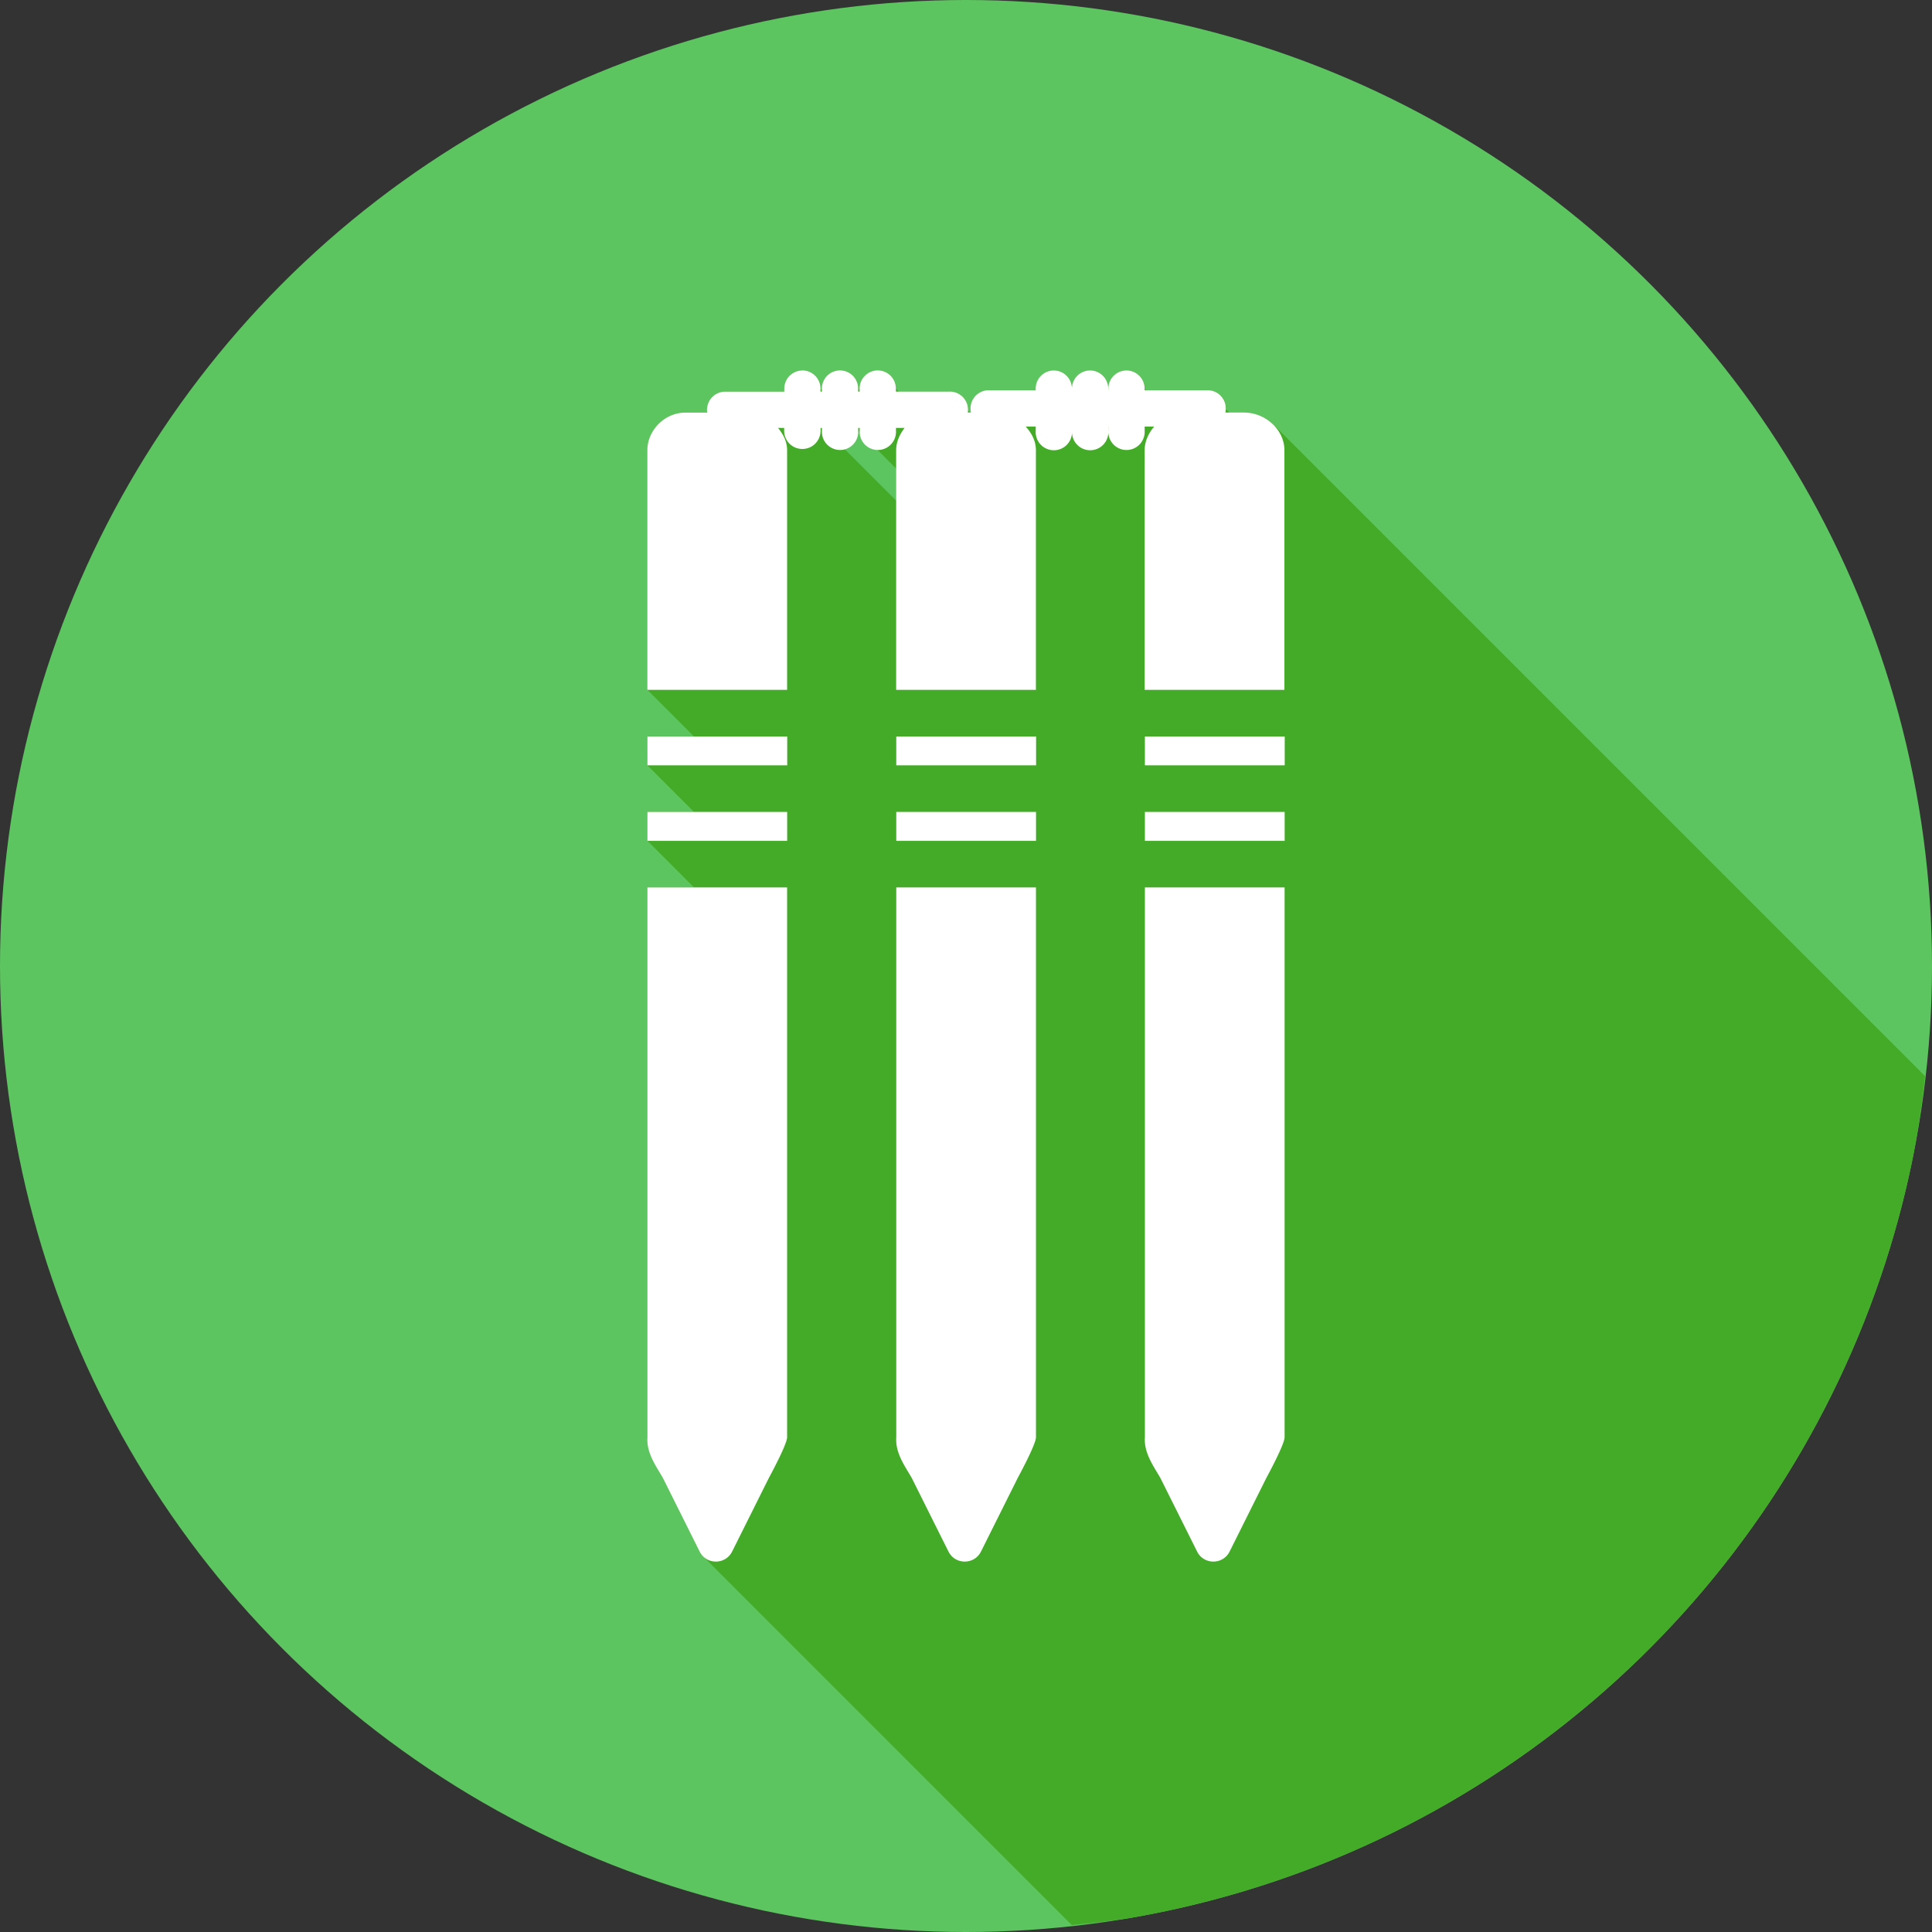 <svg xmlns="http://www.w3.org/2000/svg" width="32" height="32" viewBox="0 0 32 32"><rect x="0" y="0" width="32" height="32" fill="#333333" stroke="none"/><g transform="translate(0 -1020.362)"><circle cx="16" cy="1036.362" r="16" fill="#5dc560" fill-rule="evenodd"/><path fill="#43ab27" style="line-height:normal;text-indent:0;text-align:start;text-decoration-line:none;text-decoration-style:solid;text-decoration-color:#000;text-transform:none;block-progression:tb;isolation:auto;mix-blend-mode:normal" d="M 17.752 31.885 A 16 16 0 0 0 18.719 31.768 A 16 16 0 0 0 20.279 31.416 A 16 16 0 0 0 21.797 30.912 A 16 16 0 0 0 23.258 30.26 A 16 16 0 0 0 24.645 29.463 A 16 16 0 0 0 25.945 28.533 A 16 16 0 0 0 27.146 27.479 A 16 16 0 0 0 28.238 26.307 A 16 16 0 0 0 29.205 25.035 A 16 16 0 0 0 30.041 23.67 A 16 16 0 0 0 30.736 22.23 A 16 16 0 0 0 31.285 20.729 A 16 16 0 0 0 31.682 19.178 A 16 16 0 0 0 31.885 17.824 L 21.096 7.035 C 21.082 7.021 21.067 7.008 21.053 6.996 C 20.928 6.892 20.775 6.834 20.607 6.834 L 20.363 6.834 L 20.309 6.779 A 0.301 0.301 0 0 0 19.994 6.465 L 18.988 6.465 L 18.963 6.439 A 0.301 0.301 0 0 0 18.656 6.137 A 0.301 0.301 0 0 0 18.361 6.439 L 18.359 6.439 A 0.301 0.301 0 0 0 18.055 6.137 A 0.301 0.301 0 0 0 17.758 6.439 A 0.301 0.301 0 0 0 17.453 6.137 A 0.301 0.301 0 0 0 17.156 6.439 L 17.156 6.465 L 16.393 6.465 A 0.301 0.301 0 0 0 16.363 6.465 A 0.301 0.301 0 0 0 16.086 6.834 L 16.07 6.834 L 16.035 6.799 A 0.301 0.301 0 0 0 15.723 6.486 L 14.889 6.486 L 14.842 6.439 A 0.301 0.301 0 0 0 14.535 6.135 A 0.301 0.301 0 0 0 14.24 6.439 L 14.24 6.463 L 14.217 6.439 A 0.301 0.301 0 0 0 13.912 6.135 A 0.301 0.301 0 0 0 13.615 6.439 L 13.615 6.463 L 13.592 6.439 A 0.301 0.301 0 0 0 13.287 6.135 A 0.301 0.301 0 0 0 12.99 6.439 L 12.99 6.486 L 12.025 6.486 A 0.301 0.301 0 0 0 11.715 6.834 L 11.348 6.834 C 11.012 6.834 10.723 7.123 10.723 7.459 L 10.723 11.426 L 11.494 12.197 L 10.723 12.197 L 10.723 12.676 L 11.494 13.447 L 11.324 13.447 L 11.02 13.447 L 10.971 13.447 L 10.723 13.447 L 10.723 13.926 L 11.496 14.699 L 10.723 14.699 L 10.723 23.805 C 10.705 24.061 10.862 24.275 10.979 24.477 L 11.588 25.699 C 11.603 25.73 11.622 25.755 11.645 25.777 L 17.752 31.885 z M 14.217 7.135 L 14.24 7.158 A 0.301 0.301 0 0 0 14.531 7.449 L 14.846 7.764 L 14.846 8.295 L 13.99 7.439 A 0.301 0.301 0 0 0 14.217 7.135 z " color="#000" font-family="sans-serif" font-weight="400" transform="translate(0 1020.362)" white-space="normal"/><path fill="#fff" style="line-height:normal;text-indent:0;text-align:start;text-decoration-line:none;text-decoration-style:solid;text-decoration-color:#000;text-transform:none;block-progression:tb;isolation:auto;mix-blend-mode:normal" d="m 13.287,1026.498 a 0.301,0.301 0 0 0 -0.297,0.304 l 0,0.047 -0.965,0 a 0.301,0.301 0 0 0 -0.311,0.347 l -0.366,0 c -0.336,0 -0.626,0.29 -0.626,0.625 l 0,3.967 2.315,0 0,-3.967 c 0,-0.148 -0.067,-0.27 -0.151,-0.371 l 0.102,0 0,0.047 a 0.301,0.301 0 0 0 0.603,0 l 0,-0.047 0.023,0 0,0.047 a 0.301,0.301 0 1 0 0.601,0 l 0,-0.047 0.024,0 0,0.047 a 0.301,0.301 0 1 0 0.601,0 l 0,-0.047 0.143,0 c -0.082,0.106 -0.14,0.232 -0.14,0.371 l 0,3.967 2.315,0 0,-3.967 c 0,-0.159 -0.075,-0.291 -0.169,-0.393 l 0.166,0 0,0.069 a 0.301,0.301 0 1 0 0.601,0.01 0.301,0.301 0 1 0 0.601,-0.01 l 0,-0.069 0.001,0 0,0.069 a 0.301,0.301 0 1 0 0.601,0 l 0,-0.069 0.157,0 c -0.093,0.11 -0.157,0.244 -0.157,0.393 l 0,3.967 2.315,0 0,-3.967 c 0,-0.193 -0.1,-0.358 -0.225,-0.463 -0.125,-0.104 -0.278,-0.163 -0.446,-0.163 l -0.307,0 a 0.301,0.301 0 0 0 -0.306,-0.369 l -1.031,0 0,-0.024 a 0.301,0.301 0 0 0 -0.306,-0.304 0.301,0.301 0 0 0 -0.295,0.304 l 0,0.024 -0.002,0 0,-0.024 a 0.301,0.301 0 0 0 -0.304,-0.304 0.301,0.301 0 0 0 -0.297,0.304 0.301,0.301 0 0 0 -0.304,-0.304 0.301,0.301 0 0 0 -0.297,0.304 l 0,0.024 -0.764,0 a 0.301,0.301 0 0 0 -0.03,0 0.301,0.301 0 0 0 -0.277,0.369 l -0.053,0 a 0.301,0.301 0 0 0 -0.311,-0.347 l -0.88,0 0,-0.047 a 0.301,0.301 0 0 0 -0.306,-0.304 0.301,0.301 0 0 0 -0.295,0.304 l 0,0.047 -0.024,0 0,-0.047 a 0.301,0.301 0 0 0 -0.304,-0.304 0.301,0.301 0 0 0 -0.297,0.304 l 0,0.047 -0.023,0 0,-0.047 a 0.301,0.301 0 0 0 -0.306,-0.304 z m -2.564,6.062 0,0.478 1.47,0 0.243,0 0.11,0 0.493,0 0,-0.478 -0.493,0 -0.11,0 -0.243,0 -1.47,0 z m 4.122,0 0,0.478 1.47,0 0.243,0 0.11,0 0.493,0 0,-0.478 -0.493,0 -0.11,0 -0.243,0 -1.47,0 z m 4.118,0 0,0.478 1.47,0 0.243,0 0.11,0 0.493,0 0,-0.478 -0.493,0 -0.11,0 -0.243,0 -1.47,0 z m -8.24,1.25 0,0.479 0.249,0 0.048,0 0.304,0 1.714,0 0,-0.479 -1.714,0 -0.304,0 -0.048,0 -0.249,0 z m 4.122,0 0,0.479 0.249,0 0.048,0 0.304,0 1.714,0 0,-0.479 -1.714,0 -0.304,0 -0.048,0 -0.249,0 z m 4.118,0 0,0.479 0.249,0 0.048,0 0.304,0 1.714,0 0,-0.479 -1.714,0 -0.304,0 -0.048,0 -0.249,0 z m -8.24,1.251 0,9.106 c -0.018,0.257 0.138,0.471 0.255,0.672 l 0.61,1.222 c 0.111,0.221 0.427,0.221 0.538,0 l 0.61,-1.222 c 0,0 0.301,-0.552 0.301,-0.672 l 0,-9.106 -2.315,0 z m 4.122,0 0,9.106 c -0.018,0.257 0.138,0.471 0.255,0.672 l 0.61,1.222 c 0.111,0.221 0.427,0.221 0.538,0 l 0.61,-1.222 c 0,0 0.301,-0.552 0.301,-0.672 l 0,-9.106 -2.315,0 z m 4.118,0 0,9.106 c -0.018,0.257 0.138,0.471 0.255,0.672 l 0.61,1.222 c 0.111,0.221 0.427,0.221 0.538,0 l 0.61,-1.222 c 0,0 0.301,-0.552 0.301,-0.672 l 0,-9.106 -2.315,0 z" color="#000" font-family="sans-serif" font-weight="400" overflow="visible" white-space="normal"/></g></svg>
